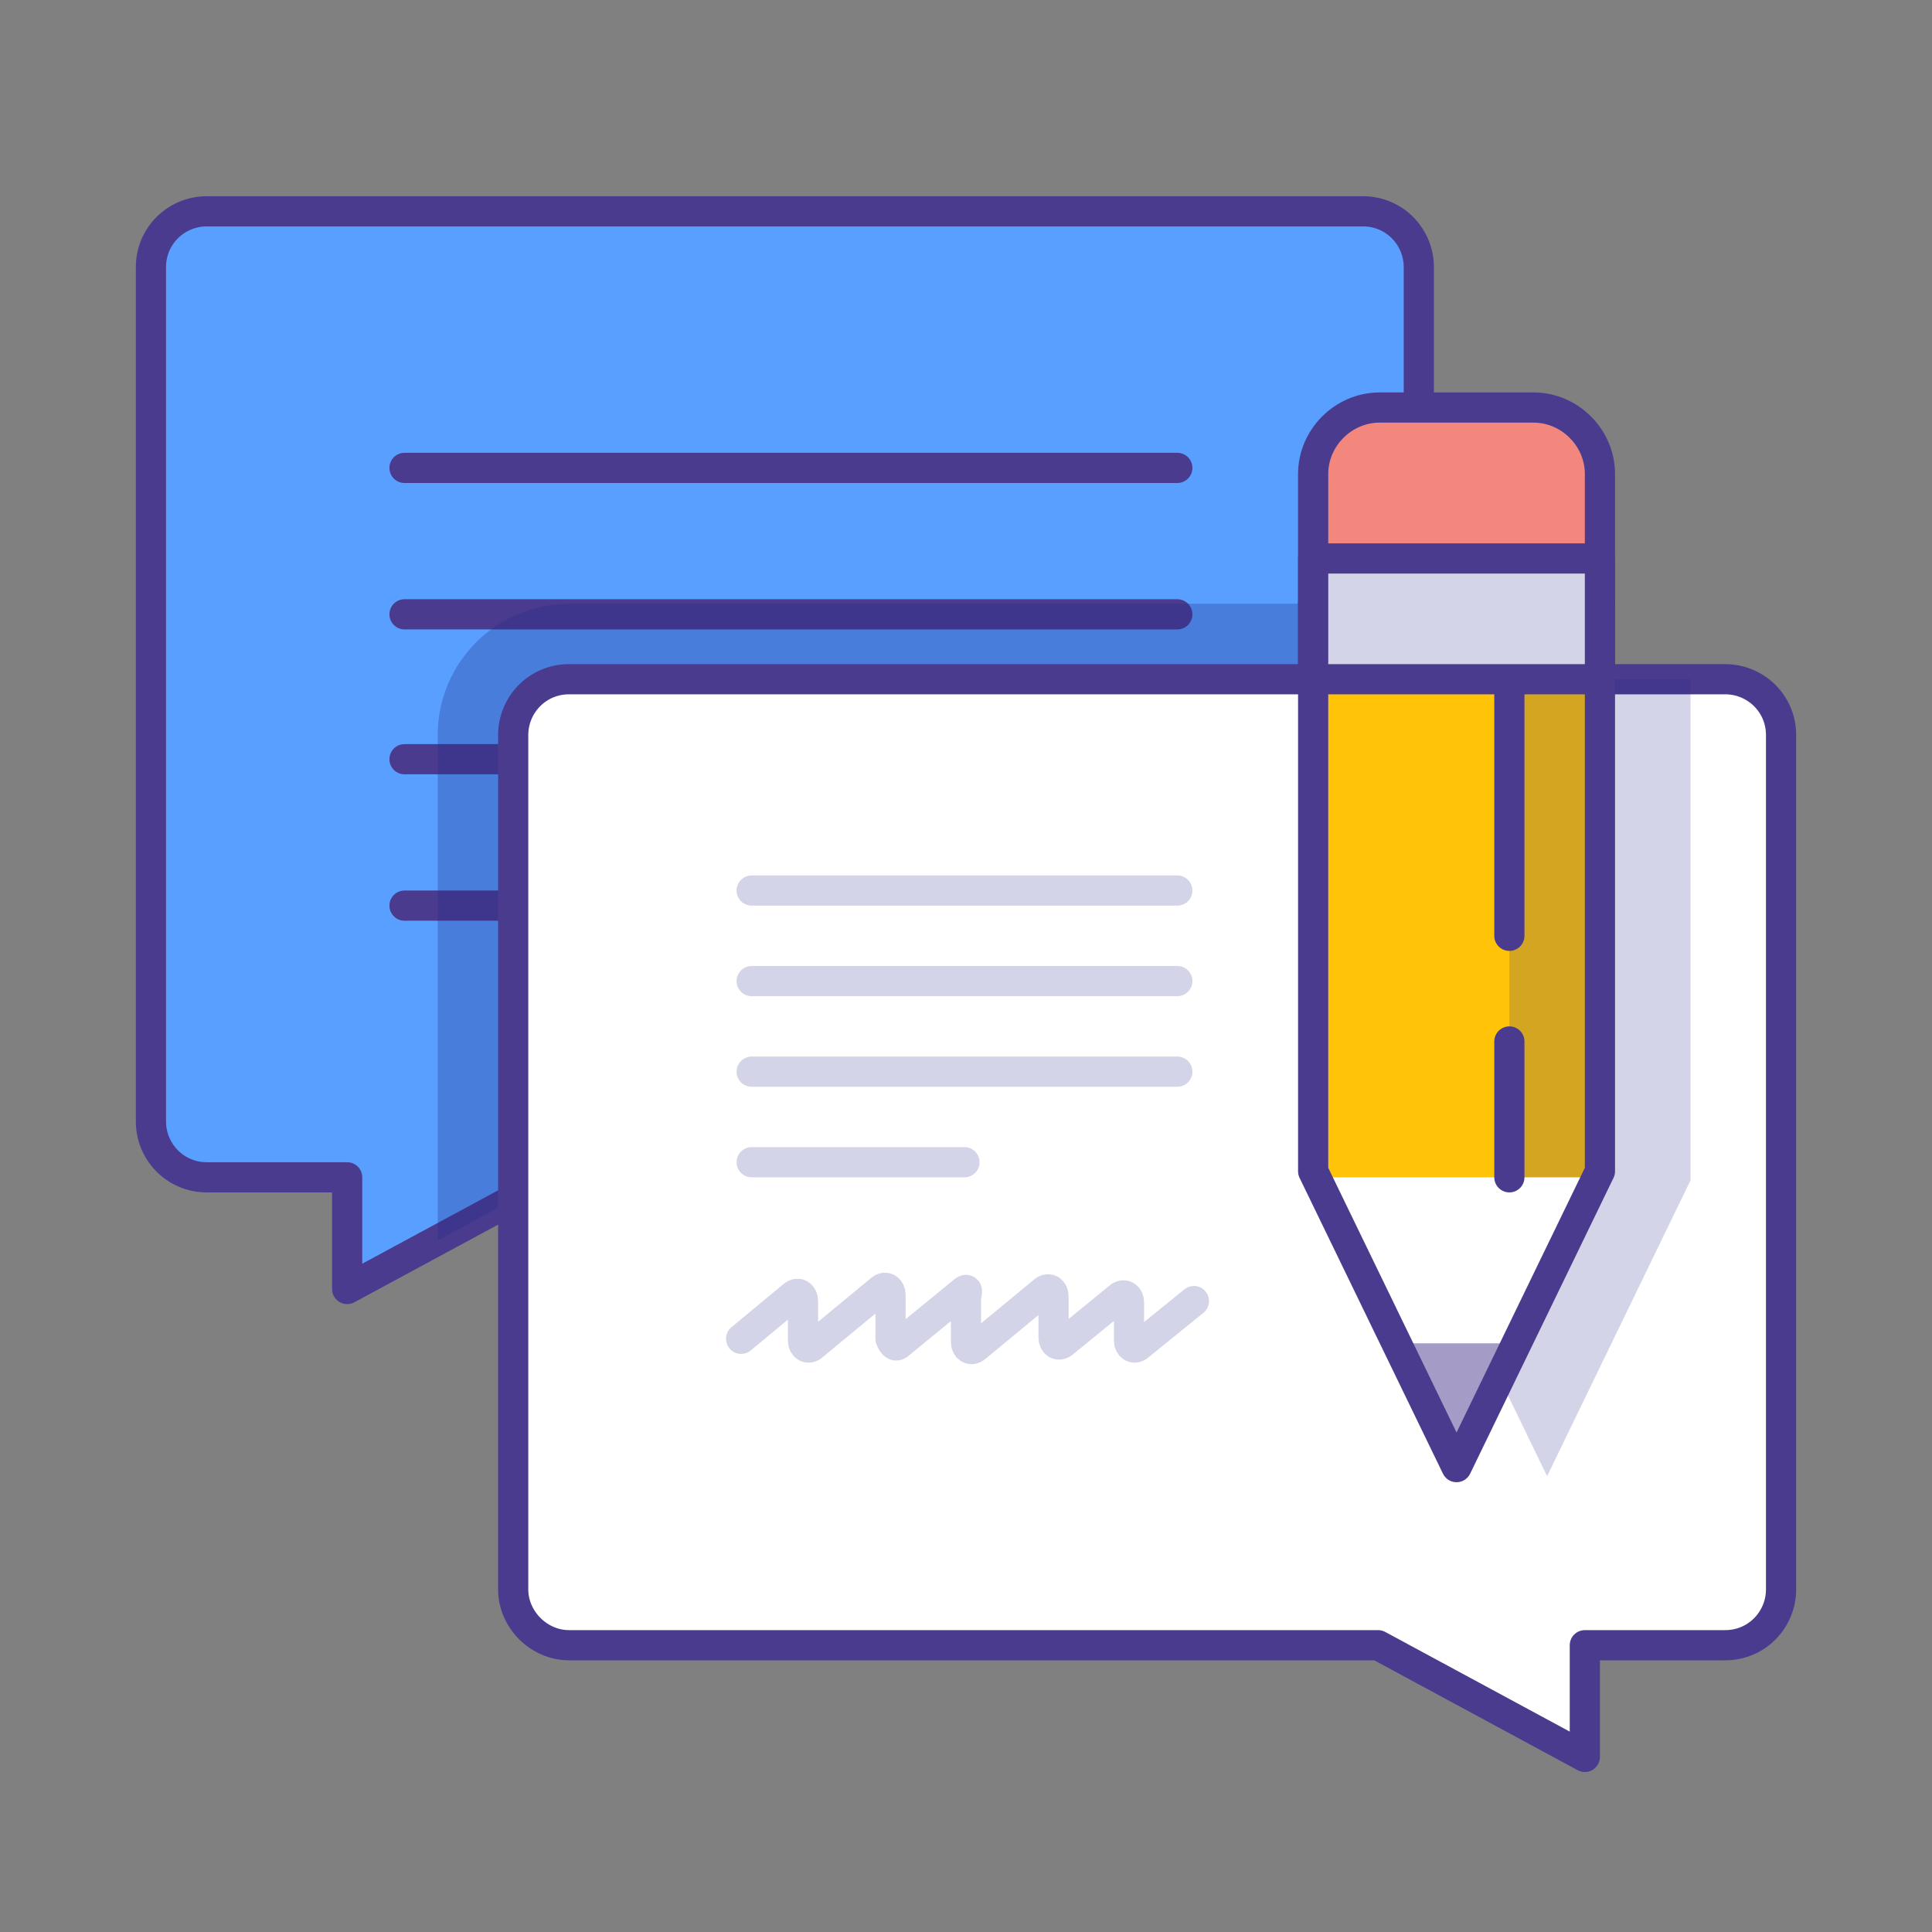 <?xml version="1.0" encoding="utf-8"?>
<!-- Generator: Adobe Illustrator 19.2.1, SVG Export Plug-In . SVG Version: 6.00 Build 0)  -->
<svg version="1.1" id="Layer_1" xmlns="http://www.w3.org/2000/svg" xmlns:xlink="http://www.w3.org/1999/xlink" x="0px" y="0px"
	 viewBox="0 0 128 128" style="enable-background:new 0 0 128 128;" xml:space="preserve">
<rect x="0" y="0" width="128" height="128" fill="#808080" stroke="none"/>
<style type="text/css">
	.st0{fill:#589FFF;}
	.st1{fill:none;stroke:#4A3B8F;stroke-width:2;stroke-linecap:round;stroke-linejoin:round;stroke-miterlimit:10;}
	.st2{opacity:0.3;fill:#242C88;enable-background:new    ;}
	.st3{fill:#FFFFFF;}
	.st4{opacity:0.2;fill:#242C88;enable-background:new    ;}
	.st5{fill:#FFC408;}
	.st6{opacity:0.5;fill:#4A3B8F;}
	.st7{fill:#F3877E;}
	
		.st8{opacity:0.2;fill:none;stroke:#242C88;stroke-width:2;stroke-linecap:round;stroke-linejoin:round;stroke-miterlimit:10;enable-background:new    ;}
</style>
<path class="st0" d="M90.3,78H36.7L23,85.4V78h-9.3c-2.1,0-3.7-1.7-3.7-3.7V17.7c0-2.1,1.7-3.7,3.7-3.7h76.6c2.1,0,3.7,1.7,3.7,3.7
	v56.6C94,76.3,92.3,78,90.3,78z"/>
<line class="st1" x1="26.8" y1="31" x2="78" y2="31"/>
<line class="st1" x1="26.8" y1="50.3" x2="78" y2="50.3"/>
<line class="st1" x1="26.8" y1="60" x2="52.4" y2="60"/>
<line class="st1" x1="26.8" y1="40.7" x2="78" y2="40.7"/>
<path class="st1" d="M90.3,78H36.7L23,85.4V78h-9.3c-2.1,0-3.7-1.7-3.7-3.7V17.7c0-2.1,1.7-3.7,3.7-3.7h76.6c2.1,0,3.7,1.7,3.7,3.7
	v56.6C94,76.3,92.3,78,90.3,78z"/>
<path class="st2" d="M37.7,40c-4.8,0-8.7,3.9-8.7,8.7v33.5l7.7-4.2h53.6c2.1,0,3.7-1.7,3.7-3.7V40H37.7z"/>
<path class="st3" d="M37.7,109h53.6l13.7,7.4V109h9.3c2.1,0,3.7-1.7,3.7-3.7V48.7c0-2.1-1.7-3.7-3.7-3.7H37.7
	c-2.1,0-3.7,1.7-3.7,3.7v56.6C34,107.3,35.7,109,37.7,109z"/>
<path class="st1" d="M37.7,109h53.6l13.7,7.4V109h9.3c2.1,0,3.7-1.7,3.7-3.7V48.7c0-2.1-1.7-3.7-3.7-3.7H37.7
	c-2.1,0-3.7,1.7-3.7,3.7v56.6C34,107.3,35.7,109,37.7,109z"/>
<g>
	<polygon class="st4" points="93,45 93,78.2 102.5,97.8 112,78.2 112,45 	"/>
	<polygon class="st3" points="106,40 106,77.6 96.5,97.2 87,77.6 87,40 	"/>
	<rect x="87" y="40" class="st5" width="19" height="38"/>
	<rect x="100" y="40" class="st4" width="6" height="38"/>
	<polygon class="st6" points="91.7,89 95.7,97.3 99.7,89 	"/>
	<polygon class="st1" points="106,40 106,77.6 96.5,97.2 87,77.6 87,40 	"/>
	<path class="st7" d="M106,40v-8.6c0-2.4-2-4.4-4.4-4.4H91.4C89,27,87,29,87,31.4V40H106z"/>
	<path class="st1" d="M106,40v-8.6c0-2.4-2-4.4-4.4-4.4H91.4C89,27,87,29,87,31.4V40H106z"/>
	<line class="st1" x1="100" y1="62" x2="100" y2="41"/>
	<line class="st1" x1="100" y1="78" x2="100" y2="69"/>
	<rect x="87" y="37" class="st3" width="19" height="8"/>
	<rect x="87" y="37" class="st4" width="19" height="8"/>
	<rect x="87" y="37" class="st1" width="19" height="8"/>
</g>
<path class="st8" d="M49.1,88.7l3.5-2.9c0.3-0.2,0.6,0,0.6,0.4v2.6c0,0.4,0.3,0.6,0.6,0.4l4.6-3.8c0.3-0.2,0.6,0,0.6,0.4v2.9
	c0,0,0.2,0.6,0.5,0.4l4.4-3.6c0.3-0.2,0.1,0.4,0.1,0.4v3c0,0.4,0.3,0.6,0.6,0.4l4.6-3.8c0.3-0.2,0.6,0,0.6,0.4v2.7
	c0,0.4,0.3,0.6,0.6,0.4l3.8-3.1c0.3-0.2,0.6,0,0.6,0.4v2.5c0,0.4,0.3,0.6,0.6,0.4l3.7-3"/>
<line class="st8" x1="49.8" y1="59" x2="78" y2="59"/>
<line class="st8" x1="49.8" y1="71" x2="78" y2="71"/>
<line class="st8" x1="49.8" y1="77" x2="63.9" y2="77"/>
<line class="st8" x1="49.8" y1="65" x2="78" y2="65"/>
</svg>
